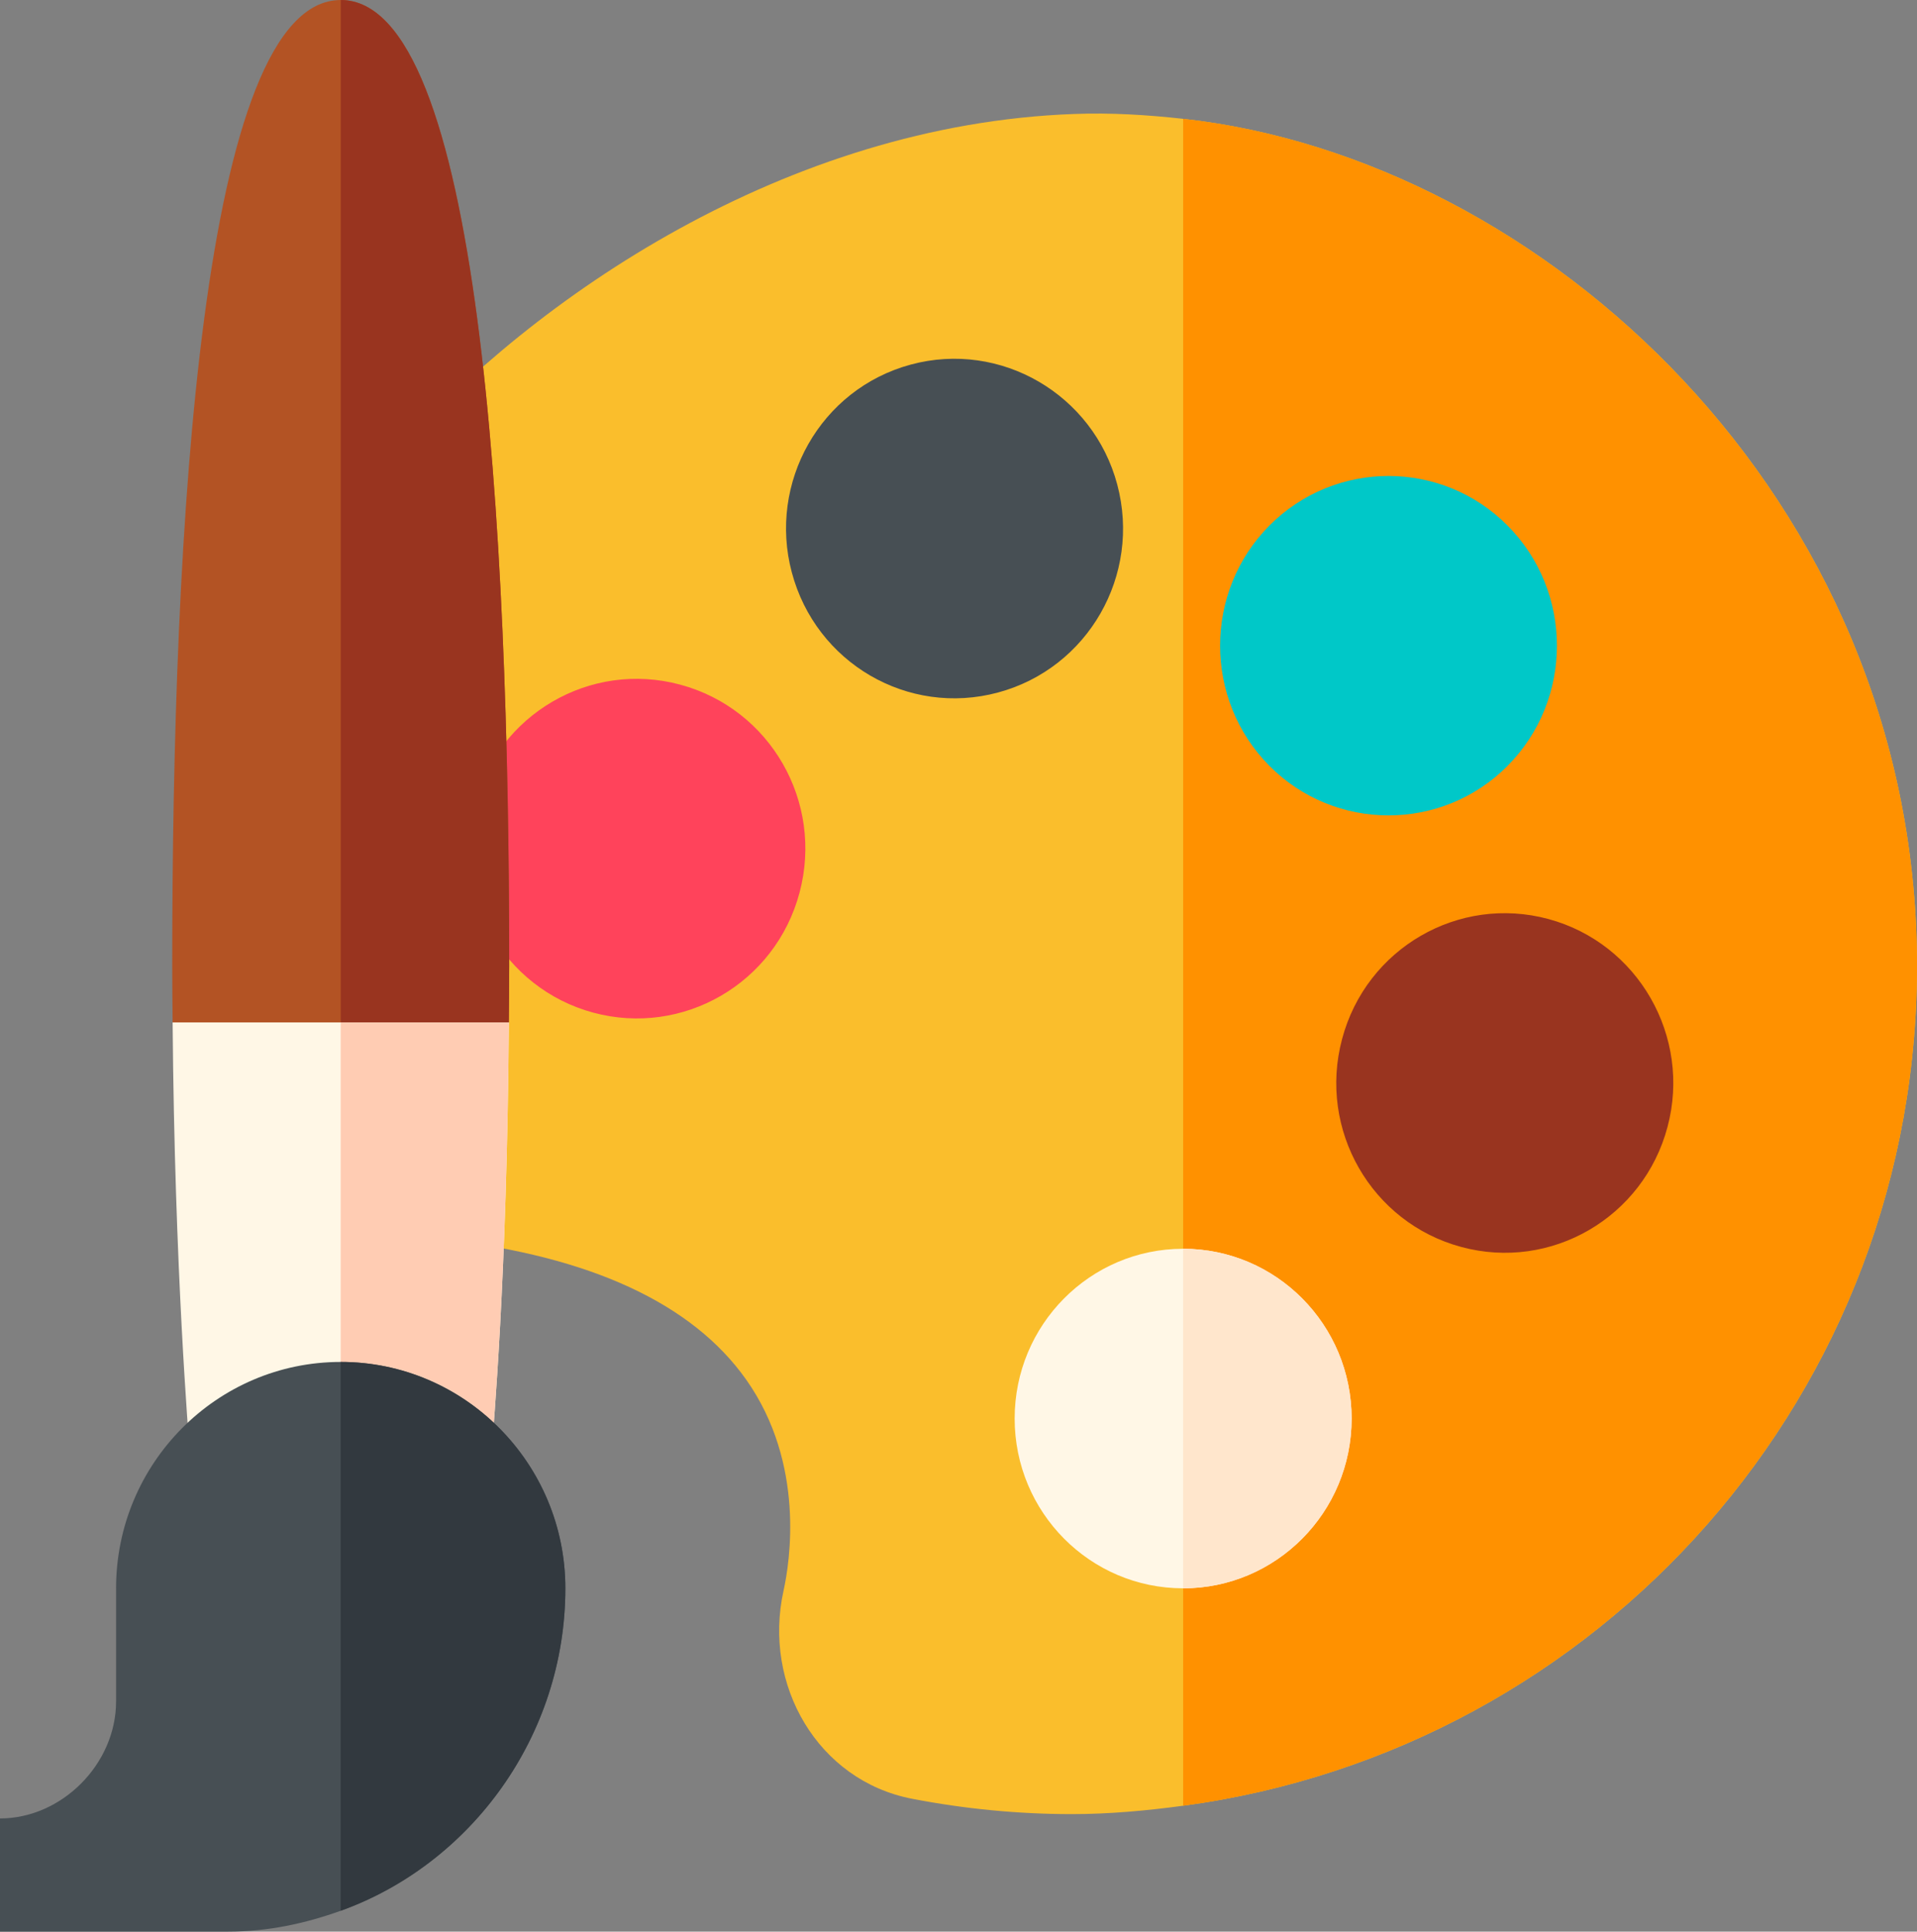 <svg width="135" height="136" viewBox="0 0 135 136" fill="none" xmlns="http://www.w3.org/2000/svg">
<rect x="0" y="0" width="135" height="136" fill="#808080" stroke="none"/>
<g clip-path="url(#clip0)">
<path d="M83.319 8.366C80.791 8.086 78.239 7.926 75.641 8.025C55.387 8.76 37.643 20.884 27.791 31.989L27.787 86.871L31.224 87.264C41.587 88.454 48.759 91.773 52.548 97.135C56.735 103.061 55.619 110.01 55.178 112.002C53.712 118.62 57.585 125.357 64.22 126.644C67.971 127.368 71.74 127.726 75.483 127.726C78.118 127.726 80.728 127.485 83.319 127.137C112.617 123.198 135.24 98.089 134.998 67.521C134.734 35.017 108.668 11.168 83.319 8.366Z" fill="#FABE2C"/>
<path d="M134.998 67.522C134.734 35.017 108.668 11.168 83.319 8.366V127.137C112.617 123.198 135.239 98.089 134.998 67.522Z" fill="#FF9100"/>
<path d="M89.391 53.919C84.767 49.254 84.767 41.67 89.387 37.009C94.022 32.347 101.545 32.347 106.172 37.009C110.799 41.67 110.799 49.254 106.172 53.915V53.919C101.546 58.572 94.018 58.572 89.391 53.919Z" fill="#00C8C8"/>
<path d="M55.761 40.3C54.078 34.002 57.75 27.39 64.15 25.666C70.454 23.966 76.985 27.748 78.68 34.117C80.379 40.489 76.631 47.045 70.291 48.755C63.938 50.471 57.453 46.673 55.761 40.3Z" fill="#474F54"/>
<path d="M41.776 71.296C35.453 69.588 31.691 63.02 33.387 56.658C35.072 50.309 41.55 46.485 47.913 48.207C54.251 49.914 58.008 56.459 56.306 62.845C54.604 69.25 48.084 72.998 41.776 71.296Z" fill="#FF435B"/>
<path d="M102.901 87.793C96.58 86.089 92.806 79.553 94.512 73.156C96.213 66.755 102.735 63 109.042 64.705C115.365 66.413 119.127 72.981 117.431 79.342C115.737 85.727 109.224 89.506 102.901 87.793Z" fill="#99341F"/>
<path d="M23.994 0.001C14.188 0.001 12.129 37.102 12.129 68C12.129 69.389 12.146 70.663 12.157 71.984L20.533 75.969H23.994H29.597L35.833 71.984C35.843 70.662 35.859 69.411 35.859 68C35.859 37.102 33.8 0.001 23.994 0.001Z" fill="#B35324"/>
<path d="M35.833 71.984C35.843 70.662 35.859 69.411 35.859 68C35.859 37.102 33.8 0.001 23.994 0.001V75.969H29.596L35.833 71.984Z" fill="#99341F"/>
<path d="M23.994 71.984H12.157C12.298 89.604 13.3 101.179 13.357 102.244H23.994H34.631C34.735 100.299 35.702 90.367 35.833 71.984H23.994Z" fill="#FFF7E6"/>
<path d="M35.833 71.984H23.994V102.244H34.631C34.734 100.299 35.702 90.367 35.833 71.984Z" fill="#FFCCB3"/>
<path d="M23.994 95.89C15.269 95.89 8.174 103.038 8.174 111.828V119.796C8.174 124.189 4.361 128.031 -7.62939e-06 128.031V135.999H16.084C18.871 135.999 21.507 135.424 23.994 134.531C33.181 131.231 39.814 122.202 39.814 111.828C39.814 103.038 32.719 95.89 23.994 95.89Z" fill="#474F54"/>
<path d="M39.814 111.828C39.814 103.038 32.719 95.89 23.994 95.89V134.531C33.181 131.231 39.814 122.202 39.814 111.828Z" fill="#32393F"/>
<path d="M83.319 111.828C89.872 111.828 95.184 106.476 95.184 99.875C95.184 93.273 89.872 87.922 83.319 87.922C76.766 87.922 71.454 93.273 71.454 99.875C71.454 106.476 76.766 111.828 83.319 111.828Z" fill="#FFF7E6"/>
<path d="M95.184 99.875C95.184 93.273 89.872 87.922 83.319 87.922V111.828C89.872 111.828 95.184 106.476 95.184 99.875Z" fill="#FFE6CC"/>
</g>
<defs>
<clipPath id="clip0">
<rect width="135" height="136" fill="white"/>
</clipPath>
</defs>
</svg>
